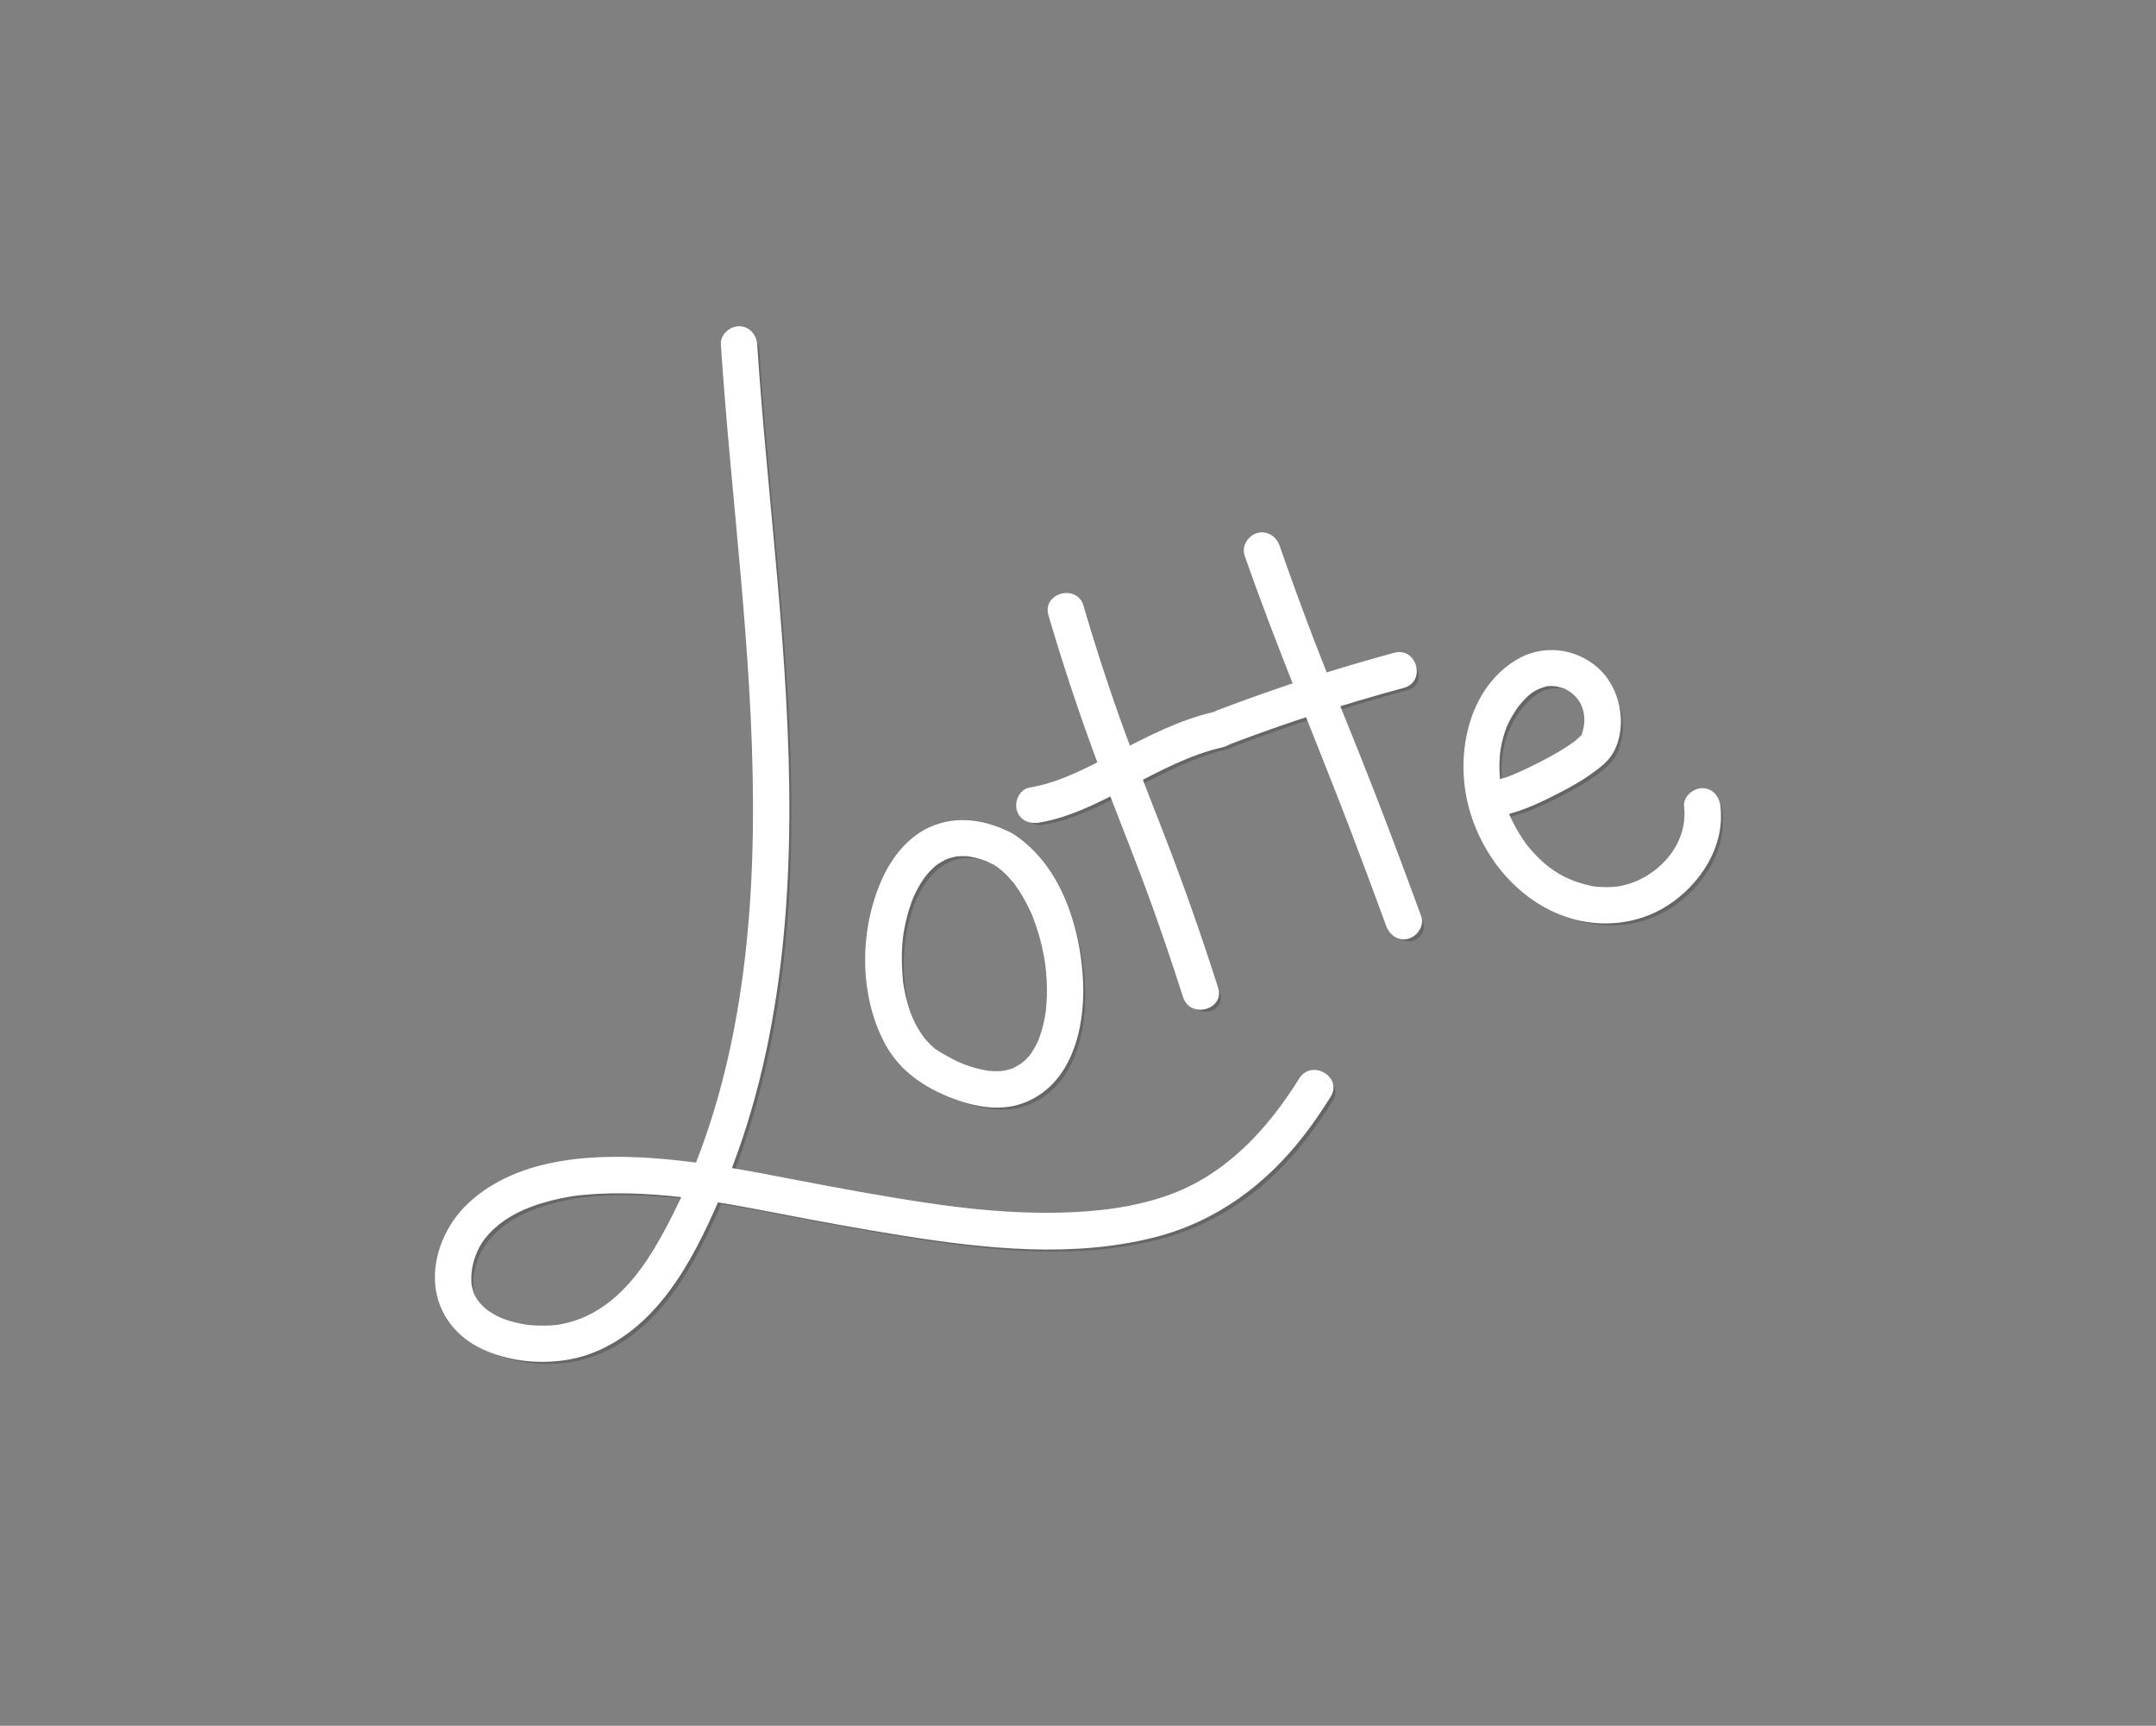 <?xml version="1.0" encoding="UTF-8"?>
<svg id="Naam" xmlns="http://www.w3.org/2000/svg" viewBox="0 0 1281.8 1025.8">
  <rect x="0" y="0" width="1281.8" height="1025.8" fill="#808080" stroke="none"/>
  <defs>
    <style>
      .cls-1 {
        fill: #fff;
      }

      .cls-2 {
        opacity: .2;
      }
    </style>
  </defs>
  <g id="Lotte" class="cls-2">
    <path d="M628.09,368.34c8.93,30.33,18.89,60.34,30.02,89.93s22.2,56.35,32.38,84.89c6.15,17.24,12.01,34.59,17.59,52.02,3.51,10.99,20.9,6.29,17.36-4.79-9.89-30.94-20.68-61.6-32.45-91.88-10.02-25.79-20.25-51.48-29.27-77.65-6.54-18.96-12.61-38.08-18.27-57.32-3.27-11.09-20.64-6.37-17.36,4.79h0Z"/>
    <path d="M620.28,490.24c19.04-3.14,36.71-12.68,53.67-21.41,17.89-9.21,35.84-18.93,55.61-23.45,11.29-2.58,6.51-19.93-4.79-17.36-20.14,4.59-38.75,14.36-56.98,23.75-16.64,8.57-33.61,18.02-52.3,21.1-4.8.79-7.48,6.74-6.29,11.07,1.4,5.1,6.26,7.08,11.07,6.29h0Z"/>
    <path d="M744.66,332.64c18.91,54.26,41.38,107.06,61.94,160.68,7.59,19.8,14.99,39.68,22.26,59.61,1.66,4.56,6.11,7.65,11.07,6.29,4.4-1.21,7.96-6.48,6.29-11.07-11.54-31.62-23.39-63.14-35.85-94.41-9.26-23.24-18.89-46.32-27.82-69.69-7.12-18.63-13.96-37.36-20.52-56.19-3.79-10.87-21.18-6.19-17.36,4.79h0Z"/>
    <path d="M732.27,444.2c34.37-13.11,69.38-24.49,104.9-34.08,11.17-3.02,6.43-20.39-4.79-17.36-35.52,9.59-70.53,20.96-104.9,34.08-4.54,1.73-7.66,6.06-6.29,11.07,1.19,4.35,6.51,8.03,11.07,6.29h0Z"/>
    <path d="M1006.05,482.28c3.59,31.13-29.2,54.22-57.25,49.1-23.27-4.25-41.74-22.57-50.28-44.07-8.66-21.79-8.59-47.45,6.29-66.02,3.88-4.85,8.64-9.45,14.64-11.29,4.68-1.43,9.84-1.21,13.71.38,10.44,4.26,15.55,15.38,12.8,26.79-.21.87-.49,1.73-.72,2.6-.56,2.12-.11.44-.09.41-1.32,2.07.41.11-1,1.35-2.22,1.95-3.58,3.34-5.29,4.54-5.87,4.14-12.16,7.67-18.54,10.96-5.73,2.96-11.56,5.75-17.5,8.26,1.88-.79-1.02.4-1.57.62-.71.27-1.42.55-2.15.79-4.27,1.39-8.79,2.23-13.23,2.9-4.81.73-7.46,6.78-6.29,11.07,1.41,5.15,6.25,7.01,11.07,6.29,13.72-2.07,26-7.83,38.25-14.12,6.54-3.36,13.04-6.95,19.04-11.22,4.95-3.52,10.33-7.54,13.12-13.1,7.63-15.21,3.32-36.02-9.26-47.24s-31.86-13.46-46.72-4.35c-27.78,17.04-34.95,54.8-27.44,84.33,7.48,29.42,29.07,56.19,58.51,65.53,19.03,6.04,40.24,3.81,57.14-6.98,19.12-12.21,33.42-34.19,30.73-57.53-.56-4.83-3.74-9-9-9-4.43,0-9.56,4.14-9,9h0Z"/>
    <path d="M433.37,207.71c6,90.78,18.75,181.18,19.11,272.29.35,88.65-11.44,182.03-55.67,260.45-9.07,16.08-20.47,31.85-36.22,41.96-13.67,8.78-28.64,11.79-44.12,9.87-12.37-1.54-26.1-6.75-32.08-17.24-6.24-10.94-2.18-27.44,6.18-37.74,9.82-12.09,24.95-18.63,39.69-22.41,20.15-5.16,41.44-5.08,62.08-3.59,24.89,1.79,49.43,6.49,73.89,11.21,24.74,4.78,49.53,9.37,74.42,13.31,48.57,7.68,100.25,13.21,148.56.85,35.95-9.2,65.33-30.89,87.76-60.05,5.58-7.26,10.73-14.81,15.57-22.58,6.15-9.86-9.42-18.9-15.54-9.08-19.17,30.75-44.24,57.91-79.16,70.29-20.96,7.43-43.31,9.89-65.44,10.37-26.52.58-53.02-2.03-79.22-5.96-26.22-3.93-52.34-8.74-78.37-13.77-25.73-4.97-51.53-9.95-77.67-12.2-38.05-3.28-84.58-2-114.36,25.71-12.79,11.9-20.91,30.04-19.15,47.68,1.63,16.33,12.18,29.39,26.9,36.22,14.94,6.92,31.74,8.81,47.97,6.49,19.52-2.8,36.95-13.66,50.39-27.77,14.51-15.24,24.84-33.73,33.74-52.64,10.24-21.74,18.76-44.3,25.47-67.38,13.01-44.79,19.34-91.36,21.51-137.88,4.4-94.42-8.04-188.48-15.69-282.39-.92-11.32-1.77-22.66-2.52-33.99s-18.77-11.58-18,0h0Z"/>
    <path d="M603.98,499.94c-14.81-7.63-31.43-10.78-47.1-3.84-12.93,5.73-22.32,17.74-27.96,30.4-12.96,29.05-13.53,66.14,1.1,94.72,7.71,15.05,20.14,24.51,35.43,31.13,14.05,6.09,30.66,10.15,45.58,4.54,27.64-10.41,35.13-43.13,34.12-69.66-1.08-28.48-10.53-61.35-32.6-80.82-2.68-2.37-5.56-4.55-8.58-6.47-9.81-6.22-18.86,9.35-9.08,15.54,1.18.75,2.33,1.53,3.45,2.37-1.72-1.28,1.51,1.31,2.02,1.76,2.18,1.97,4.2,4.11,6.08,6.37.48.58.96,1.16,1.42,1.76-1.27-1.63.27.4.42.62.81,1.17,1.63,2.33,2.4,3.53,1.8,2.8,3.43,5.7,4.93,8.67,2.93,5.84,4.41,9.7,6.53,16.83.93,3.13,1.74,6.3,2.43,9.5.36,1.67.69,3.35.99,5.03.1.56.19,1.12.29,1.68.05.33.56,3.76.3,1.83.89,6.64,1.24,13.37,1.03,20.07-.1,2.96-.32,5.9-.65,8.84-.29,2.62.31-1.86-.09.73-.12.77-.24,1.54-.38,2.3-.31,1.75-.67,3.5-1.09,5.23-.64,2.62-1.4,5.21-2.33,7.75-.25.67-.5,1.34-.77,2,.84-2.1-.04.08-.21.43-.6,1.24-1.2,2.47-1.87,3.68s-1.38,2.29-2.1,3.42c-.35.55-.75,1.08-1.14,1.61,1.37-1.88.09-.11-.21.22-.72.79-1.41,1.6-2.17,2.36-.58.58-3.96,3.35-2.01,1.92-1.89,1.39-3.88,2.54-5.99,3.57-1.97.96,1.86-.61-.24.08-.62.2-1.24.44-1.87.63-1.51.46-3.05.79-4.61,1.07-1.66.29.02-.01.31-.04-.72.07-1.43.13-2.15.17-1.5.08-3,.08-4.5,0-.79-.04-1.57-.11-2.35-.17-2.65-.22,1.84.34-.85-.1-1.71-.28-3.4-.63-5.09-1.04-8.17-2.02-14.68-5.01-22.04-9.21-1.47-.84-2.89-1.72-4.29-2.67-2.02-1.37.86.73-.31-.2-.5-.4-.99-.81-1.47-1.23-1.16-1.01-2.27-2.08-3.32-3.2-.53-.57-1.04-1.15-1.56-1.73-1.53-1.7-.23-.15-1.03-1.24-1.74-2.37-3.3-4.87-4.69-7.46-.78-1.45-1.49-2.94-2.17-4.44-1.13-2.49.61,1.63-.39-.93-.31-.79-.61-1.58-.9-2.37-1.17-3.25-2.13-6.57-2.92-9.94-.33-1.43-.63-2.87-.9-4.31-.16-.87-.31-1.75-.45-2.63-.09-.59-.18-1.18-.27-1.76.12.92.11.83-.02-.27-.83-7.19-.99-14.45-.47-21.68.47-6.48,1.24-11.44,3.22-18.66,2.18-8,3.75-12.18,8.1-19.22.95-1.54,1.96-3.04,3.05-4.49-1.11,1.49,1.49-1.74,1.95-2.24,1.16-1.26,2.38-2.46,3.67-3.59.54-.47,1.1-.94,1.67-1.38-1.64,1.28.09-.03.49-.28,1.41-.88,2.81-1.71,4.27-2.5.34-.18,2.52-1.09.43-.25.88-.35,1.77-.67,2.67-.95,1.38-.43,2.78-.74,4.19-1.02,2.39-.48-1.94.11.52-.08,1-.08,2-.15,3.01-.16,1.83-.03,3.67.07,5.49.31-1.74-.23-.29-.02.05.05,1.12.22,2.23.45,3.33.73,4.69,1.2,7.17,2.28,11.16,4.33,10.28,5.3,19.4-10.23,9.08-15.54h0Z"/>
  </g>
  <g id="Lotte-2" data-name="Lotte">
    <path class="cls-1" d="M623.36,365.82c8.93,30.33,18.89,60.34,30.02,89.93s22.2,56.35,32.38,84.89c6.15,17.24,12.01,34.59,17.59,52.02,4.22,13.19,25.08,7.55,20.83-5.74-9.89-30.94-20.68-61.6-32.45-91.88-10.02-25.79-20.25-51.48-29.27-77.65-6.54-18.96-12.61-38.08-18.27-57.32-3.92-13.3-24.77-7.64-20.83,5.74h0Z"/>
    <path class="cls-1" d="M617.76,488.98c19.18-3.16,37.01-12.79,54.1-21.59,17.76-9.14,35.55-18.79,55.18-23.26,13.55-3.09,7.81-23.92-5.74-20.83-20.28,4.63-39.04,14.47-57.41,23.93-16.51,8.51-33.32,17.86-51.87,20.92-5.76.95-8.97,8.09-7.54,13.29,1.68,6.11,7.51,8.5,13.29,7.54h0Z"/>
    <path class="cls-1" d="M739.93,330.12c18.91,54.26,41.38,107.06,61.94,160.68,7.59,19.8,14.99,39.68,22.26,59.61,2,5.48,7.33,9.18,13.29,7.54,5.28-1.45,9.55-7.78,7.54-13.29-11.54-31.62-23.39-63.14-35.85-94.41-9.26-23.24-18.89-46.32-27.82-69.69-7.12-18.63-13.96-37.36-20.52-56.19-1.92-5.51-7.39-9.16-13.29-7.54-5.35,1.47-9.47,7.75-7.54,13.29h0Z"/>
    <path class="cls-1" d="M729.75,442.93c34.37-13.11,69.38-24.49,104.9-34.08,13.41-3.62,7.72-24.46-5.74-20.83-35.52,9.59-70.53,20.96-104.9,34.08-5.45,2.08-9.19,7.28-7.54,13.29,1.43,5.22,7.81,9.63,13.29,7.54h0Z"/>
    <path class="cls-1" d="M1001.25,479.28c1.72,14.92-5.41,28.72-17.38,37.99-6.01,4.65-13.09,7.94-20.55,9.39-2.71.52-5.88.68-8.93.65-1.67-.02-3.35-.09-5.01-.24-.73-.06-1.47-.13-2.19-.23,1.54.21-.3-.07-.91-.19-11.87-2.47-21.26-7.2-29.48-14.71-2.25-2.05-4.37-4.24-6.38-6.53-2.45-2.8-2.62-3-4.9-6.38-1.73-2.55-3.32-5.19-4.78-7.9-.69-1.28-1.34-2.57-1.97-3.88-.31-.65-.62-1.31-.92-1.98-1.45-3.21.68,1.85-.6-1.43-4.88-12.5-6.59-22.15-5.51-35.12.06-.7.52-4.18.24-2.4.22-1.4.48-2.78.78-4.16.68-3.11,1.57-6.17,2.67-9.15.25-.66.5-1.33.77-1.98-.65,1.54.08-.11.19-.35.7-1.45,1.42-2.89,2.21-4.29.71-1.26,1.46-2.49,2.25-3.7.4-.61.82-1.2,1.23-1.8.89-1.28.67-.94.99-1.32,2.12-2.59,4.44-5.27,7.11-7.3,1.97-1.51,4.69-2.89,6.74-3.52,3.33-1.02,2.79-1.03,6.74-.9.69.02,1.4.06,2.09.15-1.89-.23-.14.02.21.11.72.18,4.92,1.53,3.29.84,10.08,4.28,14.58,13.94,11.98,24.76-.21.87-.49,1.73-.72,2.6-.69,2.64.15-.31.09-.02-.04.2-.67,1.28-.83,1.29.26-.03,1.82-1.73.11-.31-1.03.86-1.98,1.9-2.99,2.79-.23.2-1.7,1.37-.69.59,1.08-.84-1.03.74-1.24.89-5.89,4.13-12.16,7.66-18.54,10.96-5.73,2.96-11.57,5.72-17.5,8.26,2.78-1.19-.42.16-1.14.44s-1.42.55-2.15.79c-4.27,1.39-8.79,2.23-13.23,2.9-5.77.87-8.96,8.14-7.54,13.29,1.7,6.18,7.5,8.42,13.29,7.54,13.86-2.09,26.3-7.95,38.68-14.31,6.54-3.36,13.04-6.95,19.04-11.22,5.22-3.71,10.78-7.91,13.77-13.75,8.09-15.83,3.58-37.72-9.54-49.42-13.53-12.06-33.32-14.18-48.9-4.63-28.48,17.47-35.98,56.03-28.27,86.36,7.64,30.04,29.73,57.26,59.77,66.79,19.46,6.17,41.24,3.88,58.53-7.16,19.61-12.52,34.39-35.13,31.62-59.08-.67-5.79-4.49-10.8-10.8-10.8-5.32,0-11.47,4.97-10.8,10.8h0Z"/>
    <path class="cls-1" d="M428.57,204.71c6,90.78,18.75,181.18,19.11,272.29.35,88.33-11.35,181.39-55.43,259.54-8.91,15.8-20.09,31.37-35.58,41.32-7.51,4.83-15.59,7.99-24.4,9.51-.34.06-2.1.3-.24.06-.88.11-1.77.2-2.65.27-1.62.14-3.25.23-4.88.26-3.45.08-8.43-.16-10.8-.45-2-.25-6.55-1.17-9.53-2.02-1.77-.5-3.51-1.08-5.24-1.72-.22-.08-1.92-.77-.44-.14-.99-.42-1.96-.89-2.91-1.38-1.57-.8-3.1-1.68-4.57-2.65-.58-.38-1.15-.77-1.71-1.18,1.45,1.07-.3-.25-.63-.55-1.13-1.03-2.24-2.06-3.27-3.2-.13-.15-2.06-2.74-.83-.97-.58-.83-1.13-1.68-1.63-2.56-.34-.59-.65-1.19-.95-1.8-1.42-2.87.31,1.07-.3-.76-.51-1.52-.94-3.05-1.25-4.63-.67-3.37.02,1.06-.13-1.01-.07-.97-.12-1.94-.12-2.91,0-1.88.19-4.21.4-5.47,1.2-7.4,4.23-14.1,8.25-18.98,9.86-11.96,23.9-18.11,38.89-21.95,3.8-.97,7.65-1.78,11.52-2.42s6.88-.94,11.67-1.29c12.78-.93,25.63-.74,38.41.18,24.73,1.78,49.11,6.45,73.42,11.15,24.74,4.78,49.53,9.37,74.42,13.31,48.9,7.73,100.88,13.29,149.51.85,36.43-9.32,66.13-31.34,88.84-60.88,5.58-7.26,10.73-14.81,15.57-22.58,7.38-11.83-11.3-22.69-18.65-10.9-19.08,30.61-43.86,57.33-78.09,69.46-20.82,7.38-42.98,9.83-64.97,10.31-26.36.58-52.7-1.99-78.75-5.89-26.22-3.93-52.34-8.74-78.37-13.77s-51.85-10-78.15-12.27c-38.59-3.33-85.47-1.83-115.63,26.23-13.12,12.21-21.44,30.86-19.68,48.95,1.65,16.95,12.48,30.67,27.79,37.77s32.61,9.08,49.35,6.67c19.8-2.86,37.55-13.91,51.19-28.23,14.62-15.35,25.06-33.95,34.03-53.01,10.3-21.88,18.9-44.58,25.65-67.81,13.06-44.93,19.39-91.69,21.57-138.36,4.4-94.42-8.04-188.48-15.69-282.39-.92-11.32-1.77-22.66-2.52-33.99-.38-5.82-4.69-10.8-10.8-10.8-5.55,0-11.19,4.95-10.8,10.8h0Z"/>
    <path class="cls-1" d="M601.89,495.39c-15.42-7.95-32.63-11.09-48.91-3.84-13.18,5.87-22.84,18.13-28.61,31.05-13.24,29.67-13.85,67.34,1.1,96.54,7.83,15.3,20.54,25.04,36.08,31.78,14.49,6.28,31.58,10.49,46.97,4.72,28.47-10.68,36.48-43.96,35.44-71.4-1.09-28.93-10.71-62.32-33.13-82.1-2.8-2.47-5.79-4.75-8.94-6.75-11.78-7.46-22.63,11.22-10.9,18.65,1.18.75,2.31,1.56,3.45,2.37-2.63-1.86,1.03.92,1.65,1.48,2.18,1.97,4.2,4.11,6.08,6.37.48.58.95,1.17,1.42,1.76-1.79-2.26-.16-.19.14.26.81,1.17,1.63,2.33,2.4,3.53,1.8,2.8,3.43,5.7,4.93,8.67.67,1.34,1.31,2.7,1.93,4.06.28.63.56,1.26.83,1.89-1.09-2.55,0,.06.17.5,1.24,3.29,2.42,6.59,3.42,9.96.93,3.13,1.74,6.3,2.43,9.5.36,1.67.69,3.35.99,5.03.16.92.89,5.84.52,3.03.86,6.65,1.24,13.36,1.03,20.07-.1,2.96-.4,5.89-.65,8.84-.22,2.71.45-2.41-.03.25-.14.77-.24,1.54-.38,2.3-.31,1.75-.67,3.5-1.09,5.23-.64,2.62-1.4,5.21-2.33,7.75-.25.67-.52,1.33-.77,2,1.06-2.85.26-.59-.03,0-.6,1.24-1.19,2.47-1.87,3.68s-1.39,2.29-2.1,3.42c-.35.56-.78,1.06-1.14,1.61,1.68-2.52.58-.69.07-.15-.73.78-1.41,1.6-2.17,2.36s-4.47,3.53-1.64,1.63c-1.96,1.31-3.95,2.4-5.99,3.57-1.92,1.09,2.36-.56.19-.1-.62.13-1.26.44-1.87.63-1.52.46-3.06.72-4.61,1.07-1.82.4.53-.09.79-.11-.72.03-1.43.13-2.15.17-1.5.08-3,.08-4.5,0-.78-.04-1.57-.15-2.35-.17-2.7-.08,2.35.5-.37-.03-1.7-.33-3.4-.62-5.09-1.04-8.81-2.18-13.55-4.43-21.61-9.02-1.47-.84-2.87-1.76-4.29-2.67-2.11-1.36,1.28,1.1.05.08-.49-.41-.99-.81-1.47-1.23-1.16-1.01-2.27-2.08-3.32-3.2-.53-.57-1.03-1.16-1.56-1.73-2.03-2.22.31.59-.75-.88-1.72-2.39-3.3-4.86-4.69-7.46-.78-1.45-1.48-2.94-2.17-4.44-1.18-2.56.81,2.15-.21-.5-.3-.79-.61-1.58-.9-2.37-1.17-3.25-2.13-6.57-2.92-9.94-.33-1.43-.63-2.87-.9-4.31-.16-.87-.3-1.75-.45-2.63-.09-.59-.18-1.18-.27-1.76.18,1.39.2,1.46.04.21-.66-7.24-.99-14.41-.47-21.68.11-1.5.26-3,.41-4.5.04-.43.47-3.43.07-.7.13-.89.26-1.77.41-2.65.58-3.48,1.33-6.93,2.26-10.34.53-1.94,1.12-3.86,1.77-5.76.27-.8.56-1.6.86-2.4.19-.5,1.62-3.94.47-1.3,1.4-3.21,2.98-6.35,4.82-9.33.95-1.54,1.98-3.03,3.05-4.49-1.68,2.29,1.05-1.2,1.67-1.88,1.16-1.26,2.38-2.46,3.67-3.59.54-.47,1.1-.93,1.67-1.38-2.25,1.82-.46.36.12,0,1.41-.87,2.82-1.7,4.27-2.5.59-.33,2.83-1.11,0-.07.89-.33,1.77-.67,2.67-.95,1.38-.43,2.8-.65,4.19-1.02,2.39-.65-2.46.03.04-.01,1-.02,2-.15,3.01-.16,1.84-.03,3.67.1,5.49.31-3.01-.35,2.05.5,2.9.72,2.06.53,4.06,1.2,6.05,1.94,2.95,1.09-1.93-.94,1,.41,1.24.57,2.46,1.17,3.67,1.8,5.18,2.67,11.72,1.34,14.78-3.87,2.83-4.84,1.33-12.09-3.87-14.78h0Z"/>
  </g>
</svg>